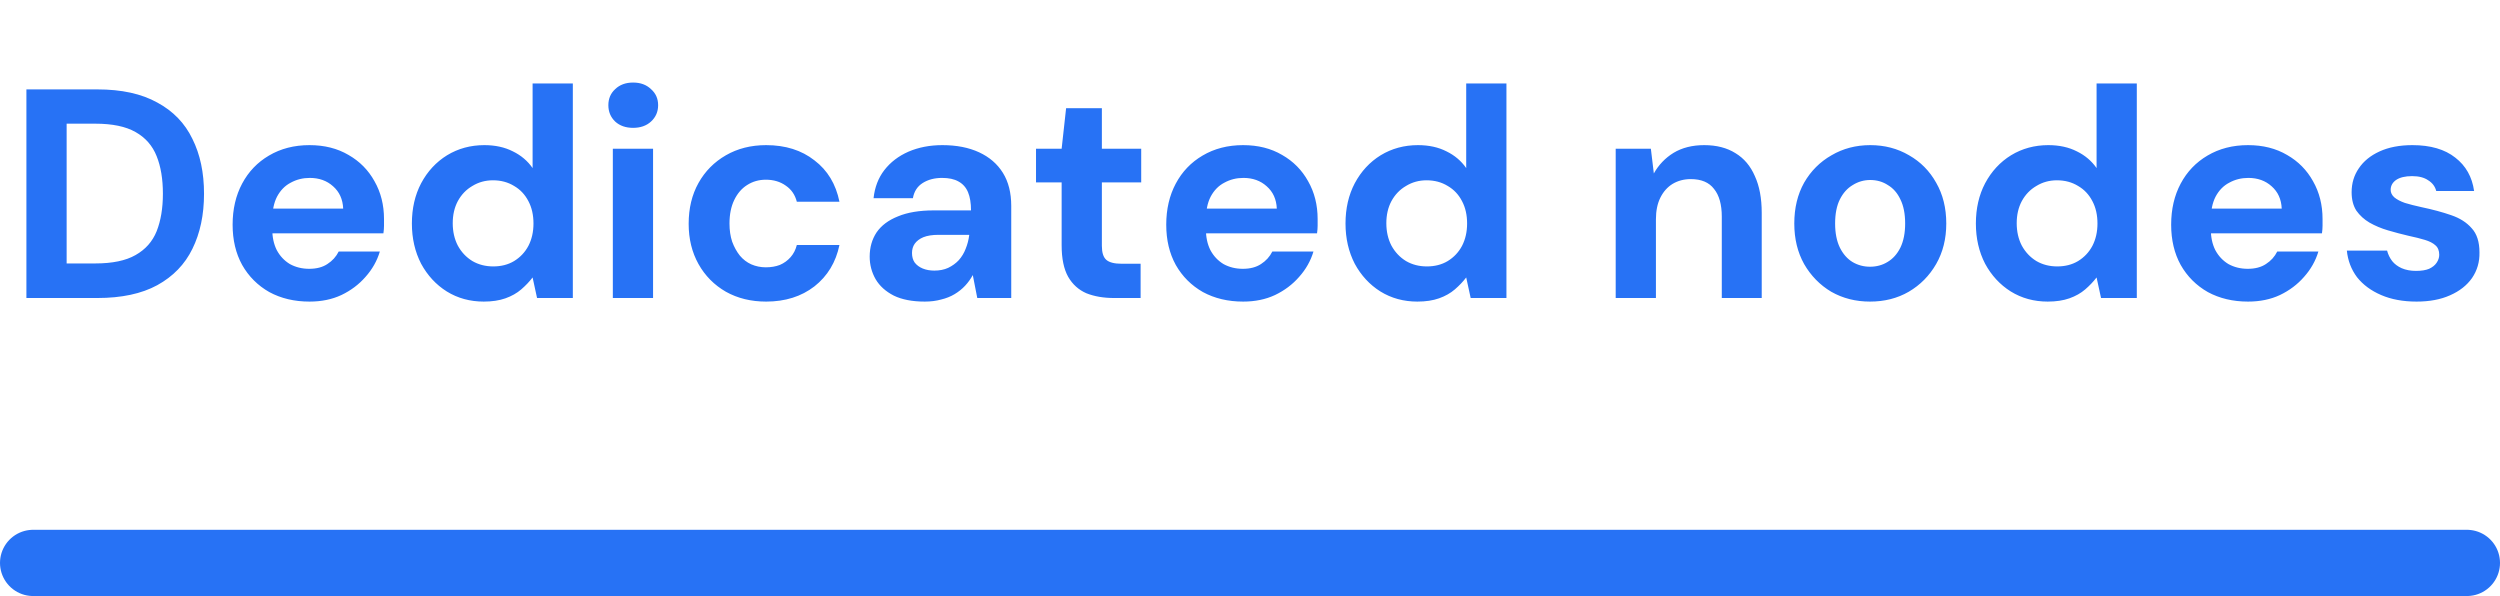 <svg width="151" height="36" viewBox="0 0 151 36" fill="none" xmlns="http://www.w3.org/2000/svg">
<path d="M1.595 18V5.4H5.879C7.343 5.4 8.549 5.664 9.497 6.192C10.457 6.708 11.165 7.44 11.621 8.388C12.089 9.324 12.323 10.428 12.323 11.7C12.323 12.972 12.089 14.082 11.621 15.03C11.165 15.966 10.457 16.698 9.497 17.226C8.549 17.742 7.343 18 5.879 18H1.595ZM4.025 15.912H5.753C6.785 15.912 7.595 15.744 8.183 15.408C8.783 15.072 9.209 14.592 9.461 13.968C9.713 13.332 9.839 12.576 9.839 11.7C9.839 10.812 9.713 10.056 9.461 9.432C9.209 8.796 8.783 8.31 8.183 7.974C7.595 7.638 6.785 7.47 5.753 7.47H4.025V15.912ZM18.694 18.216C17.782 18.216 16.972 18.024 16.264 17.64C15.568 17.244 15.022 16.698 14.626 16.002C14.242 15.306 14.05 14.496 14.05 13.572C14.05 12.636 14.242 11.808 14.626 11.088C15.01 10.368 15.55 9.804 16.246 9.396C16.954 8.976 17.77 8.766 18.694 8.766C19.594 8.766 20.38 8.964 21.052 9.36C21.724 9.744 22.246 10.272 22.618 10.944C23.002 11.616 23.194 12.378 23.194 13.23C23.194 13.35 23.194 13.482 23.194 13.626C23.194 13.77 23.182 13.926 23.158 14.094H15.778V12.6H20.728C20.704 12.036 20.5 11.586 20.116 11.25C19.744 10.914 19.276 10.746 18.712 10.746C18.292 10.746 17.908 10.842 17.56 11.034C17.212 11.214 16.936 11.496 16.732 11.88C16.54 12.252 16.444 12.726 16.444 13.302V13.824C16.444 14.316 16.534 14.742 16.714 15.102C16.906 15.462 17.17 15.744 17.506 15.948C17.854 16.14 18.244 16.236 18.676 16.236C19.12 16.236 19.486 16.14 19.774 15.948C20.074 15.756 20.302 15.504 20.458 15.192H22.942C22.774 15.756 22.486 16.266 22.078 16.722C21.682 17.178 21.196 17.544 20.62 17.82C20.056 18.084 19.414 18.216 18.694 18.216ZM29.216 18.216C28.389 18.216 27.645 18.012 26.985 17.604C26.337 17.196 25.82 16.638 25.436 15.93C25.064 15.21 24.878 14.4 24.878 13.5C24.878 12.588 25.064 11.778 25.436 11.07C25.82 10.35 26.343 9.786 27.003 9.378C27.674 8.97 28.424 8.766 29.253 8.766C29.913 8.766 30.488 8.892 30.98 9.144C31.473 9.384 31.869 9.72 32.169 10.152V5.04H34.599V18H32.438L32.169 16.758C31.977 17.01 31.748 17.25 31.485 17.478C31.221 17.706 30.902 17.886 30.53 18.018C30.159 18.15 29.721 18.216 29.216 18.216ZM29.793 16.092C30.273 16.092 30.692 15.984 31.052 15.768C31.424 15.54 31.712 15.234 31.916 14.85C32.12 14.454 32.222 14.004 32.222 13.5C32.222 12.984 32.12 12.534 31.916 12.15C31.712 11.754 31.424 11.448 31.052 11.232C30.68 11.004 30.255 10.89 29.774 10.89C29.319 10.89 28.904 11.004 28.532 11.232C28.16 11.448 27.866 11.754 27.651 12.15C27.447 12.534 27.345 12.978 27.345 13.482C27.345 13.986 27.447 14.436 27.651 14.832C27.866 15.228 28.16 15.54 28.532 15.768C28.904 15.984 29.325 16.092 29.793 16.092ZM37.015 18V8.982H39.445V18H37.015ZM38.239 7.722C37.795 7.722 37.435 7.596 37.159 7.344C36.883 7.08 36.745 6.75 36.745 6.354C36.745 5.958 36.883 5.634 37.159 5.382C37.435 5.118 37.795 4.986 38.239 4.986C38.683 4.986 39.043 5.118 39.319 5.382C39.607 5.634 39.751 5.958 39.751 6.354C39.751 6.75 39.607 7.08 39.319 7.344C39.043 7.596 38.683 7.722 38.239 7.722ZM46.275 18.216C45.363 18.216 44.553 18.018 43.845 17.622C43.137 17.214 42.585 16.656 42.189 15.948C41.793 15.24 41.595 14.43 41.595 13.518C41.595 12.582 41.793 11.76 42.189 11.052C42.585 10.344 43.137 9.786 43.845 9.378C44.553 8.97 45.363 8.766 46.275 8.766C47.439 8.766 48.411 9.072 49.191 9.684C49.983 10.284 50.487 11.118 50.703 12.186H48.129C48.021 11.766 47.799 11.442 47.463 11.214C47.127 10.974 46.725 10.854 46.257 10.854C45.837 10.854 45.459 10.962 45.123 11.178C44.799 11.382 44.541 11.682 44.349 12.078C44.157 12.474 44.061 12.948 44.061 13.5C44.061 13.908 44.115 14.274 44.223 14.598C44.343 14.922 44.499 15.204 44.691 15.444C44.883 15.672 45.111 15.846 45.375 15.966C45.651 16.086 45.945 16.146 46.257 16.146C46.569 16.146 46.851 16.098 47.103 16.002C47.355 15.894 47.571 15.738 47.751 15.534C47.931 15.33 48.057 15.084 48.129 14.796H50.703C50.487 15.84 49.983 16.674 49.191 17.298C48.399 17.91 47.427 18.216 46.275 18.216ZM55.859 18.216C55.103 18.216 54.479 18.096 53.987 17.856C53.495 17.604 53.129 17.274 52.889 16.866C52.649 16.446 52.529 15.99 52.529 15.498C52.529 14.946 52.667 14.46 52.943 14.04C53.231 13.62 53.663 13.296 54.239 13.068C54.815 12.828 55.535 12.708 56.399 12.708H58.649C58.649 12.264 58.589 11.898 58.469 11.61C58.349 11.322 58.157 11.106 57.893 10.962C57.641 10.818 57.311 10.746 56.903 10.746C56.447 10.746 56.057 10.848 55.733 11.052C55.409 11.256 55.211 11.562 55.139 11.97H52.763C52.835 11.31 53.051 10.746 53.411 10.278C53.783 9.798 54.269 9.426 54.869 9.162C55.481 8.898 56.165 8.766 56.921 8.766C57.773 8.766 58.511 8.91 59.135 9.198C59.759 9.486 60.239 9.9 60.575 10.44C60.911 10.98 61.079 11.646 61.079 12.438V18H59.027L58.757 16.614C58.625 16.854 58.469 17.07 58.289 17.262C58.109 17.454 57.899 17.622 57.659 17.766C57.419 17.91 57.149 18.018 56.849 18.09C56.549 18.174 56.219 18.216 55.859 18.216ZM56.435 16.344C56.747 16.344 57.023 16.29 57.263 16.182C57.515 16.062 57.731 15.906 57.911 15.714C58.091 15.51 58.229 15.282 58.325 15.03C58.433 14.766 58.505 14.49 58.541 14.202V14.184H56.687C56.315 14.184 56.009 14.232 55.769 14.328C55.541 14.424 55.367 14.556 55.247 14.724C55.139 14.88 55.085 15.066 55.085 15.282C55.085 15.51 55.139 15.702 55.247 15.858C55.367 16.014 55.529 16.134 55.733 16.218C55.937 16.302 56.171 16.344 56.435 16.344ZM67.291 18C66.655 18 66.097 17.904 65.617 17.712C65.149 17.508 64.783 17.178 64.519 16.722C64.255 16.254 64.123 15.618 64.123 14.814V11.016H62.575V8.982H64.123L64.393 6.534H66.553V8.982H68.929V11.016H66.553V14.85C66.553 15.258 66.643 15.54 66.823 15.696C67.003 15.852 67.309 15.93 67.741 15.93H68.893V18H67.291ZM75.085 18.216C74.173 18.216 73.363 18.024 72.655 17.64C71.959 17.244 71.413 16.698 71.017 16.002C70.633 15.306 70.441 14.496 70.441 13.572C70.441 12.636 70.633 11.808 71.017 11.088C71.401 10.368 71.941 9.804 72.637 9.396C73.345 8.976 74.161 8.766 75.085 8.766C75.985 8.766 76.771 8.964 77.443 9.36C78.115 9.744 78.637 10.272 79.009 10.944C79.393 11.616 79.585 12.378 79.585 13.23C79.585 13.35 79.585 13.482 79.585 13.626C79.585 13.77 79.573 13.926 79.549 14.094H72.169V12.6H77.119C77.095 12.036 76.891 11.586 76.507 11.25C76.135 10.914 75.667 10.746 75.103 10.746C74.683 10.746 74.299 10.842 73.951 11.034C73.603 11.214 73.327 11.496 73.123 11.88C72.931 12.252 72.835 12.726 72.835 13.302V13.824C72.835 14.316 72.925 14.742 73.105 15.102C73.297 15.462 73.561 15.744 73.897 15.948C74.245 16.14 74.635 16.236 75.067 16.236C75.511 16.236 75.877 16.14 76.165 15.948C76.465 15.756 76.693 15.504 76.849 15.192H79.333C79.165 15.756 78.877 16.266 78.469 16.722C78.073 17.178 77.587 17.544 77.011 17.82C76.447 18.084 75.805 18.216 75.085 18.216ZM85.607 18.216C84.779 18.216 84.035 18.012 83.375 17.604C82.727 17.196 82.211 16.638 81.827 15.93C81.455 15.21 81.269 14.4 81.269 13.5C81.269 12.588 81.455 11.778 81.827 11.07C82.211 10.35 82.733 9.786 83.393 9.378C84.065 8.97 84.815 8.766 85.643 8.766C86.303 8.766 86.879 8.892 87.371 9.144C87.863 9.384 88.259 9.72 88.559 10.152V5.04H90.989V18H88.829L88.559 16.758C88.367 17.01 88.139 17.25 87.875 17.478C87.611 17.706 87.293 17.886 86.921 18.018C86.549 18.15 86.111 18.216 85.607 18.216ZM86.183 16.092C86.663 16.092 87.083 15.984 87.443 15.768C87.815 15.54 88.103 15.234 88.307 14.85C88.511 14.454 88.613 14.004 88.613 13.5C88.613 12.984 88.511 12.534 88.307 12.15C88.103 11.754 87.815 11.448 87.443 11.232C87.071 11.004 86.645 10.89 86.165 10.89C85.709 10.89 85.295 11.004 84.923 11.232C84.551 11.448 84.257 11.754 84.041 12.15C83.837 12.534 83.735 12.978 83.735 13.482C83.735 13.986 83.837 14.436 84.041 14.832C84.257 15.228 84.551 15.54 84.923 15.768C85.295 15.984 85.715 16.092 86.183 16.092ZM97.588 18V8.982H99.712L99.892 10.476C100.18 9.96 100.576 9.546 101.08 9.234C101.596 8.922 102.214 8.766 102.934 8.766C103.678 8.766 104.308 8.928 104.824 9.252C105.34 9.564 105.73 10.026 105.994 10.638C106.27 11.238 106.408 11.976 106.408 12.852V18H103.996V13.086C103.996 12.354 103.84 11.796 103.528 11.412C103.228 11.016 102.76 10.818 102.124 10.818C101.716 10.818 101.35 10.914 101.026 11.106C100.714 11.298 100.468 11.574 100.288 11.934C100.108 12.294 100.018 12.732 100.018 13.248V18H97.588ZM112.947 18.216C112.083 18.216 111.303 18.018 110.607 17.622C109.923 17.214 109.377 16.656 108.969 15.948C108.573 15.24 108.375 14.424 108.375 13.5C108.375 12.564 108.573 11.742 108.969 11.034C109.377 10.326 109.929 9.774 110.625 9.378C111.321 8.97 112.101 8.766 112.965 8.766C113.829 8.766 114.609 8.97 115.305 9.378C116.001 9.774 116.547 10.326 116.943 11.034C117.351 11.742 117.555 12.564 117.555 13.5C117.555 14.424 117.351 15.24 116.943 15.948C116.535 16.656 115.983 17.214 115.287 17.622C114.603 18.018 113.823 18.216 112.947 18.216ZM112.947 16.11C113.343 16.11 113.697 16.014 114.009 15.822C114.333 15.63 114.591 15.342 114.783 14.958C114.975 14.562 115.071 14.076 115.071 13.5C115.071 12.912 114.975 12.426 114.783 12.042C114.603 11.658 114.351 11.37 114.027 11.178C113.715 10.974 113.361 10.872 112.965 10.872C112.581 10.872 112.227 10.974 111.903 11.178C111.579 11.37 111.321 11.658 111.129 12.042C110.937 12.426 110.841 12.912 110.841 13.5C110.841 14.076 110.937 14.562 111.129 14.958C111.321 15.342 111.573 15.63 111.885 15.822C112.209 16.014 112.563 16.11 112.947 16.11ZM123.681 18.216C122.853 18.216 122.109 18.012 121.449 17.604C120.801 17.196 120.285 16.638 119.901 15.93C119.529 15.21 119.343 14.4 119.343 13.5C119.343 12.588 119.529 11.778 119.901 11.07C120.285 10.35 120.807 9.786 121.467 9.378C122.139 8.97 122.889 8.766 123.717 8.766C124.377 8.766 124.953 8.892 125.445 9.144C125.937 9.384 126.333 9.72 126.633 10.152V5.04H129.063V18H126.903L126.633 16.758C126.441 17.01 126.213 17.25 125.949 17.478C125.685 17.706 125.367 17.886 124.995 18.018C124.623 18.15 124.185 18.216 123.681 18.216ZM124.257 16.092C124.737 16.092 125.157 15.984 125.517 15.768C125.889 15.54 126.177 15.234 126.381 14.85C126.585 14.454 126.687 14.004 126.687 13.5C126.687 12.984 126.585 12.534 126.381 12.15C126.177 11.754 125.889 11.448 125.517 11.232C125.145 11.004 124.719 10.89 124.239 10.89C123.783 10.89 123.369 11.004 122.997 11.232C122.625 11.448 122.331 11.754 122.115 12.15C121.911 12.534 121.809 12.978 121.809 13.482C121.809 13.986 121.911 14.436 122.115 14.832C122.331 15.228 122.625 15.54 122.997 15.768C123.369 15.984 123.789 16.092 124.257 16.092ZM135.782 18.216C134.87 18.216 134.06 18.024 133.352 17.64C132.656 17.244 132.11 16.698 131.714 16.002C131.33 15.306 131.138 14.496 131.138 13.572C131.138 12.636 131.33 11.808 131.714 11.088C132.098 10.368 132.638 9.804 133.334 9.396C134.042 8.976 134.858 8.766 135.782 8.766C136.682 8.766 137.468 8.964 138.14 9.36C138.812 9.744 139.334 10.272 139.706 10.944C140.09 11.616 140.282 12.378 140.282 13.23C140.282 13.35 140.282 13.482 140.282 13.626C140.282 13.77 140.27 13.926 140.246 14.094H132.866V12.6H137.816C137.792 12.036 137.588 11.586 137.204 11.25C136.832 10.914 136.364 10.746 135.8 10.746C135.38 10.746 134.996 10.842 134.648 11.034C134.3 11.214 134.024 11.496 133.82 11.88C133.628 12.252 133.532 12.726 133.532 13.302V13.824C133.532 14.316 133.622 14.742 133.802 15.102C133.994 15.462 134.258 15.744 134.594 15.948C134.942 16.14 135.332 16.236 135.764 16.236C136.208 16.236 136.574 16.14 136.862 15.948C137.162 15.756 137.39 15.504 137.546 15.192H140.03C139.862 15.756 139.574 16.266 139.166 16.722C138.77 17.178 138.284 17.544 137.708 17.82C137.144 18.084 136.502 18.216 135.782 18.216ZM145.962 18.216C145.146 18.216 144.432 18.084 143.82 17.82C143.208 17.556 142.722 17.196 142.362 16.74C142.014 16.272 141.81 15.738 141.75 15.138H144.18C144.24 15.366 144.342 15.576 144.486 15.768C144.63 15.948 144.822 16.092 145.062 16.2C145.314 16.308 145.602 16.362 145.926 16.362C146.25 16.362 146.514 16.32 146.718 16.236C146.922 16.14 147.072 16.02 147.168 15.876C147.276 15.72 147.33 15.558 147.33 15.39C147.33 15.138 147.252 14.946 147.096 14.814C146.952 14.682 146.742 14.574 146.466 14.49C146.19 14.406 145.854 14.322 145.458 14.238C145.05 14.142 144.642 14.034 144.234 13.914C143.826 13.794 143.454 13.638 143.118 13.446C142.794 13.254 142.53 13.014 142.326 12.726C142.134 12.426 142.038 12.054 142.038 11.61C142.038 11.07 142.182 10.59 142.47 10.17C142.758 9.738 143.178 9.396 143.73 9.144C144.282 8.892 144.942 8.766 145.71 8.766C146.802 8.766 147.666 9.018 148.302 9.522C148.938 10.014 149.316 10.686 149.436 11.538H147.15C147.078 11.262 146.916 11.046 146.664 10.89C146.424 10.722 146.1 10.638 145.692 10.638C145.272 10.638 144.948 10.716 144.72 10.872C144.504 11.028 144.396 11.226 144.396 11.466C144.396 11.634 144.468 11.784 144.612 11.916C144.768 12.048 144.984 12.162 145.26 12.258C145.536 12.342 145.866 12.426 146.25 12.51C146.934 12.654 147.534 12.816 148.05 12.996C148.578 13.176 148.992 13.44 149.292 13.788C149.604 14.124 149.76 14.61 149.76 15.246C149.772 15.822 149.622 16.338 149.31 16.794C148.998 17.238 148.554 17.586 147.978 17.838C147.414 18.09 146.742 18.216 145.962 18.216Z" fill="#2772F5"/>
<line x1="2" y1="34" x2="149" y2="34" stroke="#2772F5" stroke-width="4" stroke-linecap="round"/>
</svg>
